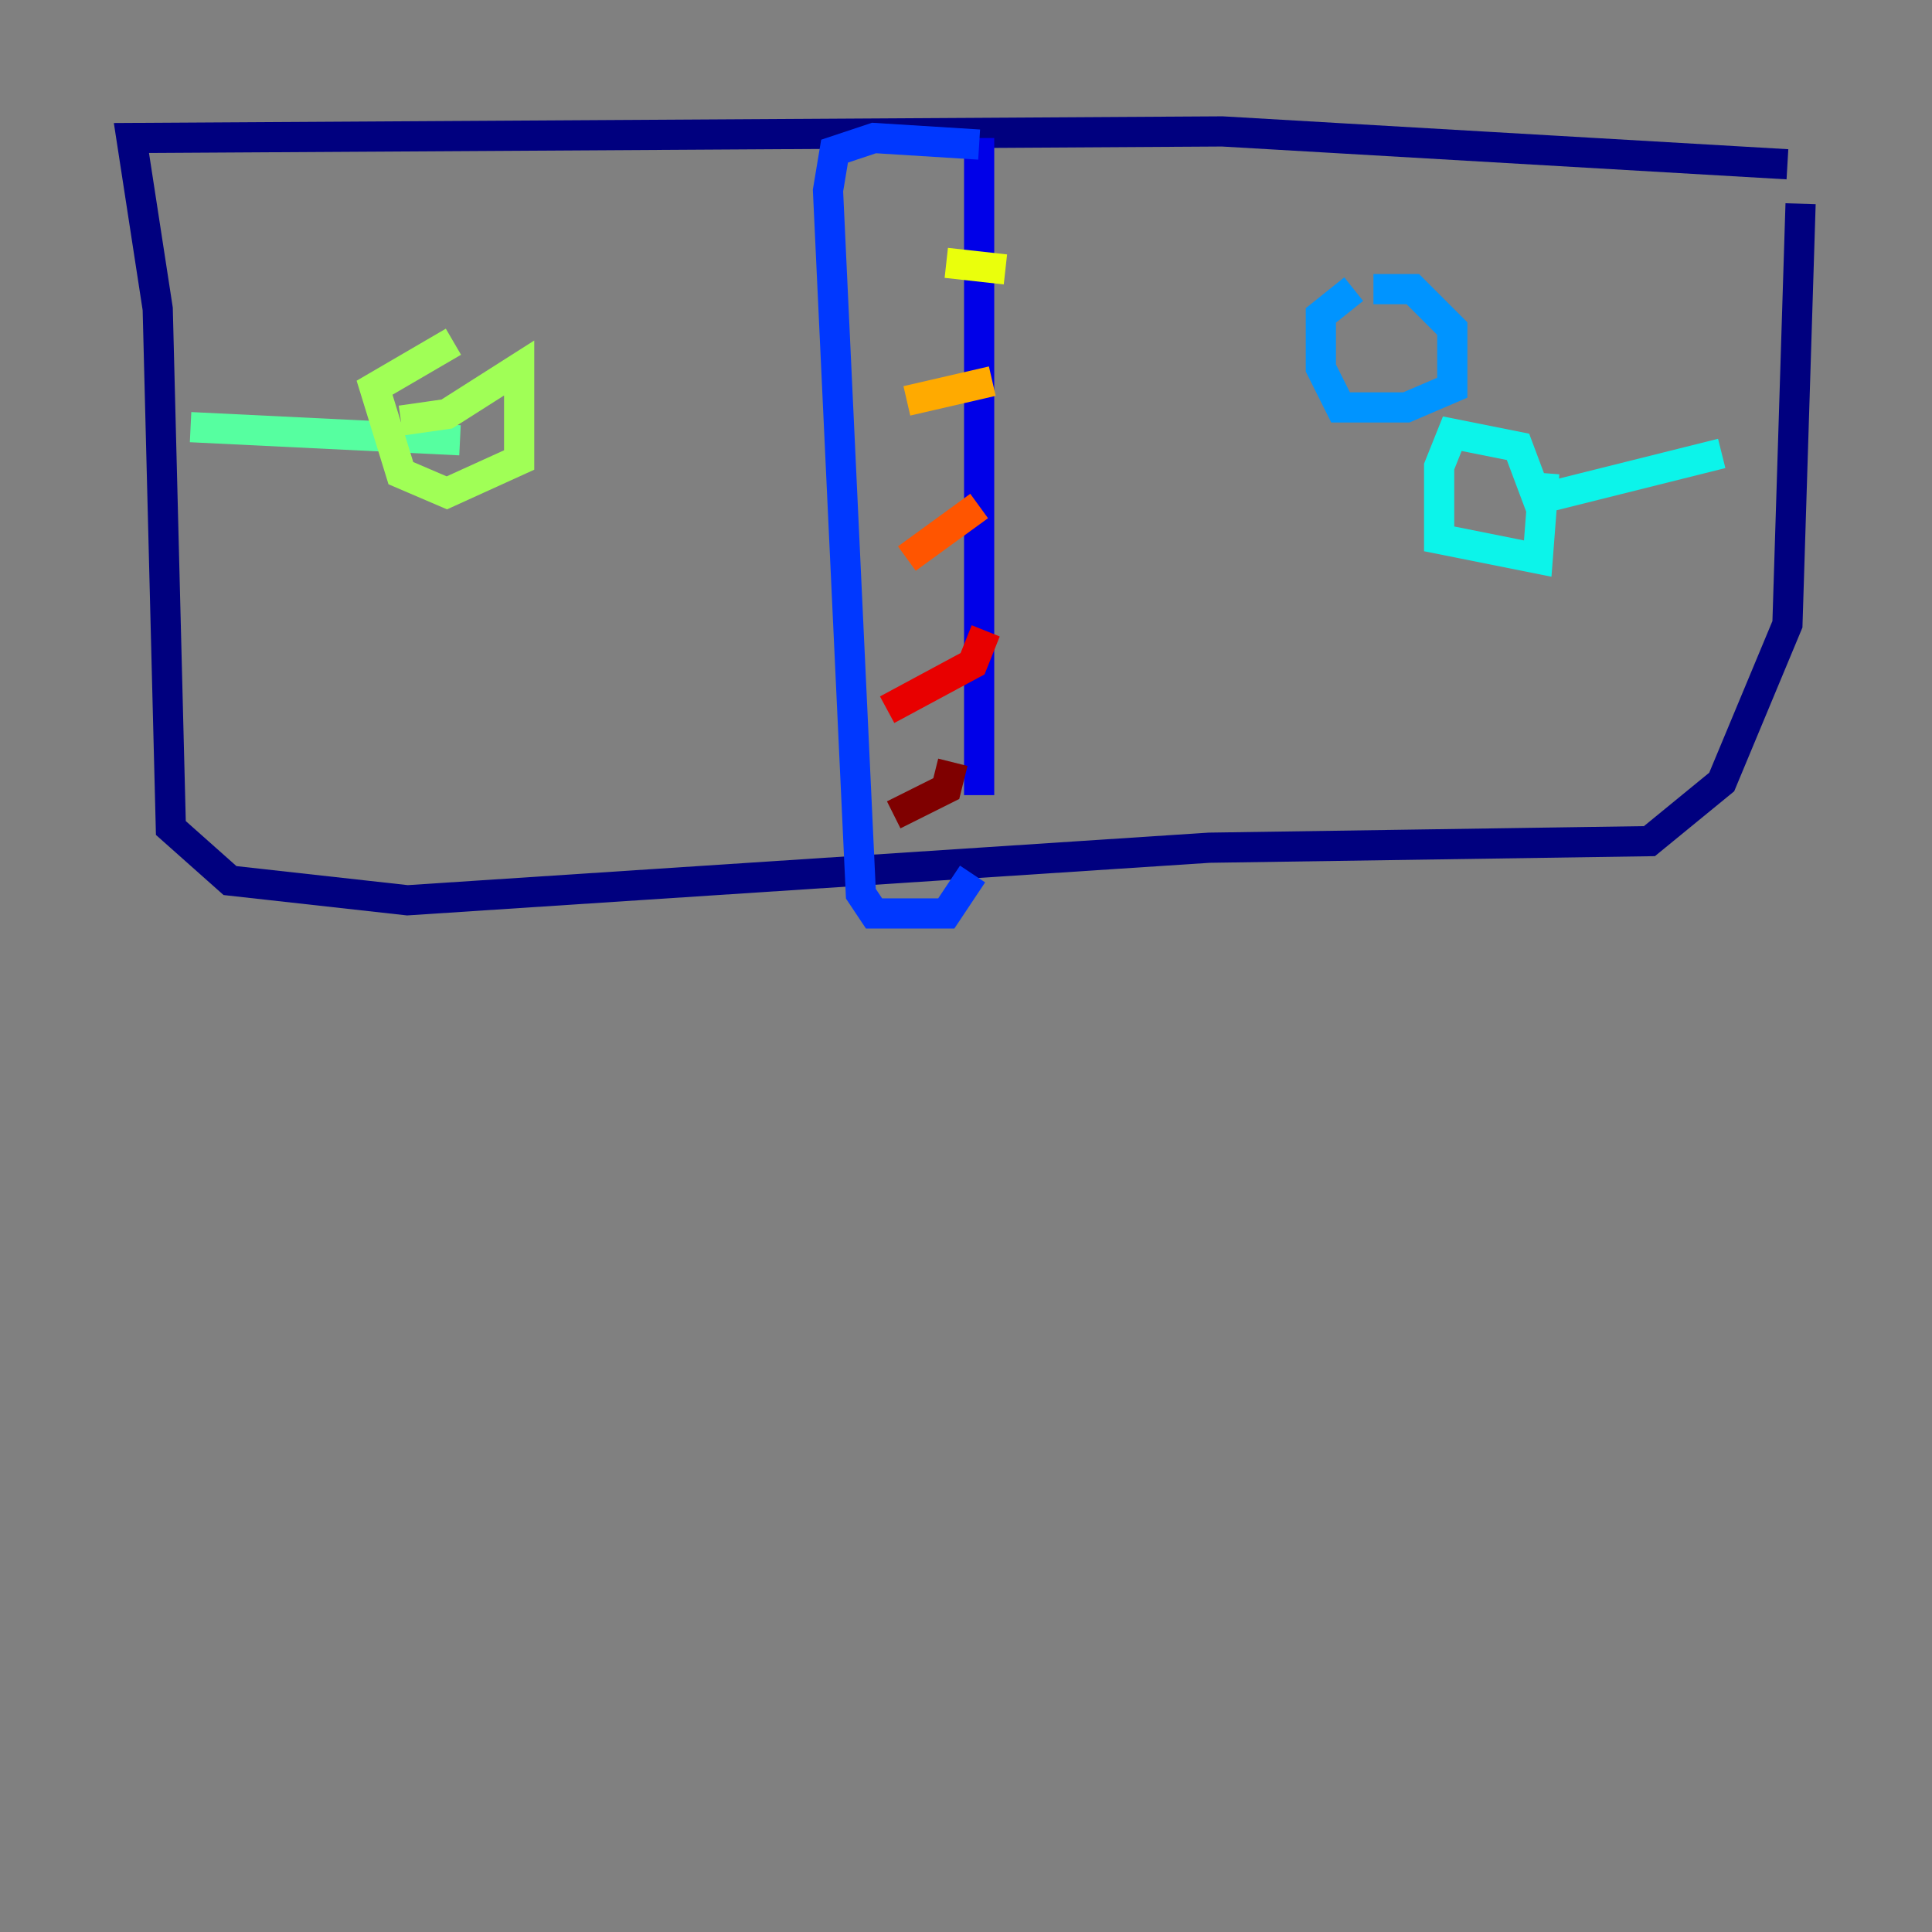 <?xml version="1.0" encoding="utf-8" ?>
<svg baseProfile="tiny" height="128" version="1.2" viewBox="0,0,128,128" width="128" xmlns="http://www.w3.org/2000/svg" xmlns:ev="http://www.w3.org/2001/xml-events" xmlns:xlink="http://www.w3.org/1999/xlink"><rect x="0" y="0" width="128" height="128" fill="#808080" stroke="none"/><defs /><polyline fill="none" points="118.422,10.884 80.98,8.707 8.707,9.143 10.449,20.463 11.32,54.857 15.238,58.34 26.993,59.646 80.109,56.163 109.279,55.728 114.068,51.809 118.422,41.361 119.293,13.497" stroke="#00007f" stroke-width="2" /><polyline fill="none" points="64.871,9.143 64.871,52.68" stroke="#0000e8" stroke-width="2" /><polyline fill="none" points="64.871,9.578 57.905,9.143 55.292,10.014 54.857,12.626 57.034,59.211 57.905,60.517 62.694,60.517 64.435,57.905" stroke="#0038ff" stroke-width="2" /><polyline fill="none" points="90.993,19.157 93.605,19.157 96.218,21.769 96.218,25.687 93.17,26.993 88.816,26.993 87.51,24.381 87.51,20.898 89.687,19.157" stroke="#0094ff" stroke-width="2" /><polyline fill="none" points="114.068,30.041 101.878,33.088 100.571,29.605 96.218,28.735 95.347,30.912 95.347,35.701 101.878,37.007 102.313,31.347" stroke="#0cf4ea" stroke-width="2" /><polyline fill="none" points="12.626,28.299 30.476,29.17" stroke="#56ffa0" stroke-width="2" /><polyline fill="none" points="26.558,27.864 29.605,27.429 34.395,24.381 34.395,30.476 29.605,32.653 26.558,31.347 24.816,25.687 30.041,22.64" stroke="#a0ff56" stroke-width="2" /><polyline fill="none" points="66.612,17.85 62.694,17.415" stroke="#eaff0c" stroke-width="2" /><polyline fill="none" points="65.742,25.252 60.082,26.558" stroke="#ffaa00" stroke-width="2" /><polyline fill="none" points="64.871,33.524 60.082,37.007" stroke="#ff5500" stroke-width="2" /><polyline fill="none" points="65.306,41.796 64.435,43.973 58.776,47.02" stroke="#e80000" stroke-width="2" /><polyline fill="none" points="63.129,50.503 62.694,52.245 59.211,53.986" stroke="#7f0000" stroke-width="2" /></svg>
